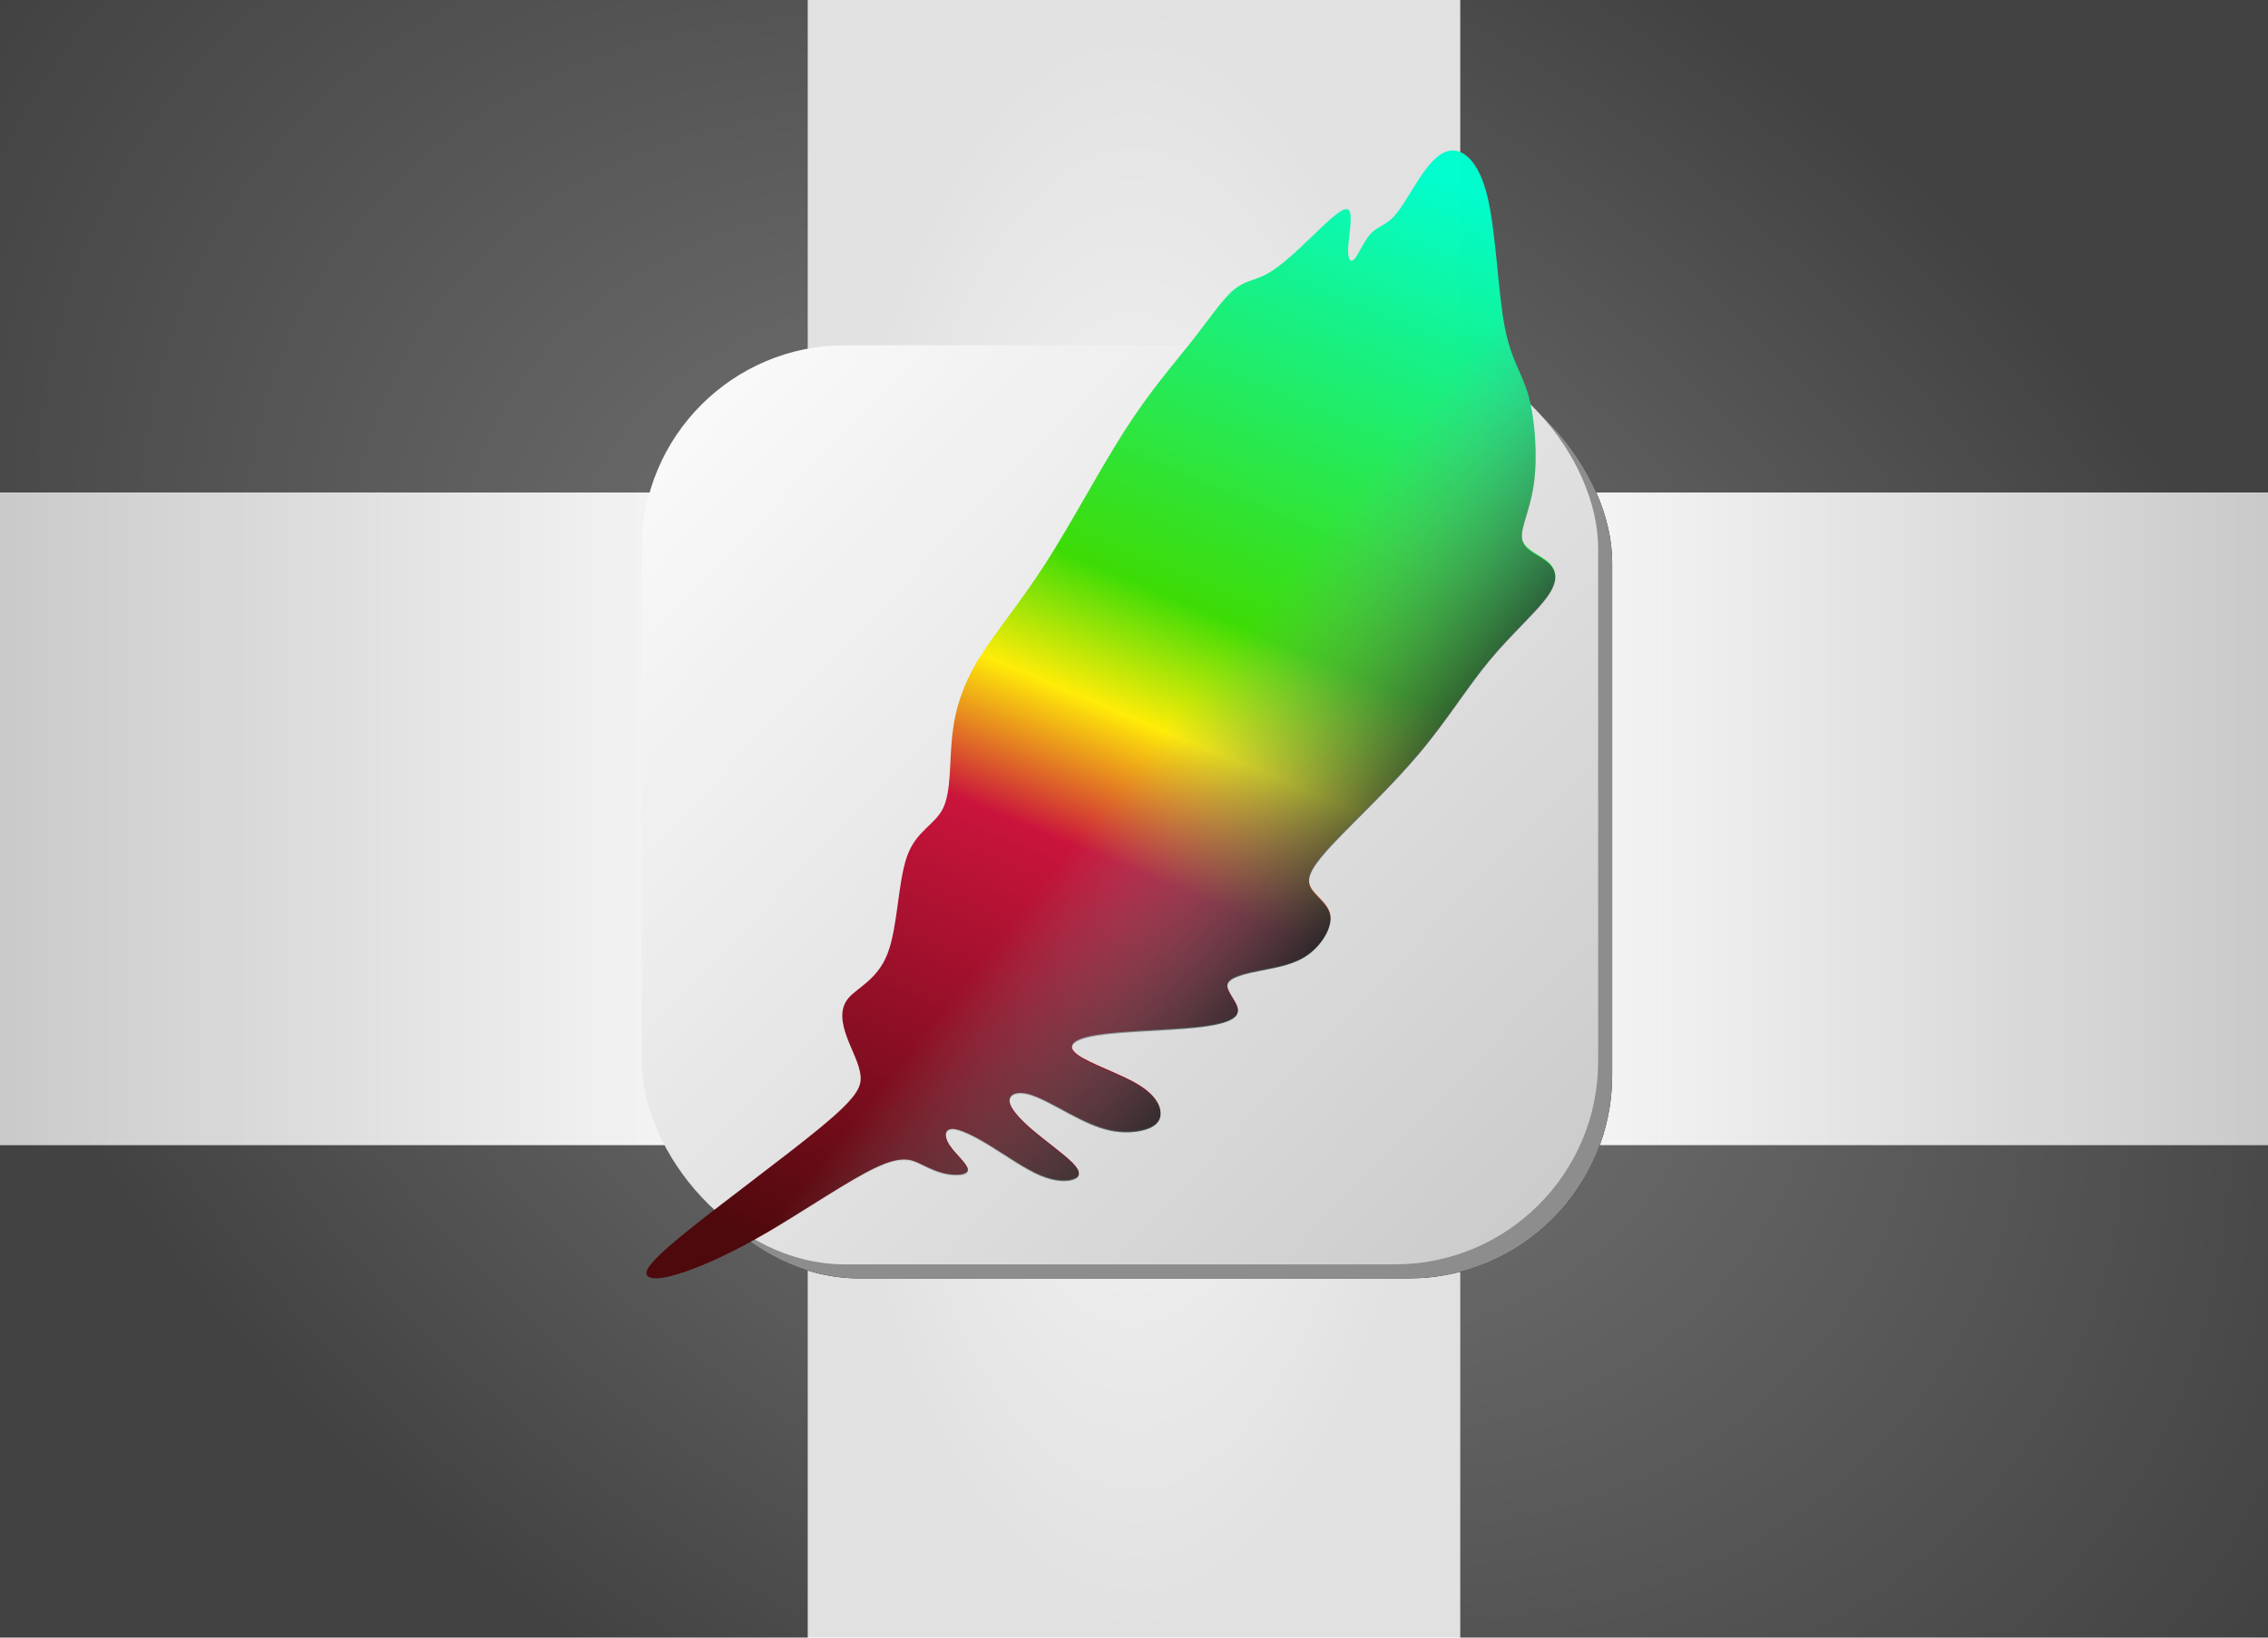 <svg xmlns="http://www.w3.org/2000/svg" xmlns:xlink="http://www.w3.org/1999/xlink" width="324" height="234"><defs><linearGradient id="e"><stop offset="0" stop-color="gray"/><stop offset="1" stop-color="#424242"/></linearGradient><linearGradient id="c"><stop offset="0" stop-color="#121b1a"/><stop offset="1" stop-color="#7da9a1" stop-opacity="0"/></linearGradient><linearGradient id="a"><stop offset="0" stop-color="#4e090c"/><stop offset=".391" stop-color="#ca143c"/><stop offset=".504" stop-color="#ffec08"/><stop offset=".605" stop-color="#3edc06"/><stop offset="1" stop-color="#00fdce" stop-opacity=".992"/></linearGradient><linearGradient id="b"><stop offset="0" stop-color="#c9c9c9" stop-opacity=".992"/><stop offset="1" stop-color="#fdfdfd"/></linearGradient><linearGradient id="d" x1="14.237" x2="32.569" y1="18.432" y2="18.432" gradientTransform="matrix(6.097 0 0 5.829 10.964 -26.94)" gradientUnits="userSpaceOnUse"><stop offset="0" stop-color="#fafafa"/><stop offset="1" stop-color="#e1e1e1"/></linearGradient><linearGradient xlink:href="#a" id="m" x1="132.876" x2="201.655" y1="197.741" y2="33.652" gradientUnits="userSpaceOnUse"/><linearGradient xlink:href="#b" id="l" x1="182.723" x2="46.106" y1="183.886" y2="52.551" gradientTransform="translate(45.586 -3.219)" gradientUnits="userSpaceOnUse"/><linearGradient xlink:href="#b" id="j" x1="0" x2="115.398" y1="117" y2="117" gradientUnits="userSpaceOnUse"/><linearGradient xlink:href="#b" id="i" x1="208.602" x2="324" y1="117" y2="117" gradientTransform="matrix(-1 0 0 1 532.602 0)" gradientUnits="userSpaceOnUse"/><linearGradient xlink:href="#c" id="n" x1="208.129" x2="176.359" y1="139.962" y2="114.722" gradientUnits="userSpaceOnUse"/><radialGradient xlink:href="#d" id="f" cx="162" cy="117" r="46.602" fx="162" fy="117" gradientTransform="matrix(1 0 0 2.511 0 -176.746)" gradientUnits="userSpaceOnUse"/><radialGradient xlink:href="#d" id="g" cx="162" cy="117" r="46.602" fx="162" fy="117" gradientTransform="matrix(1 0 0 2.511 0 -176.746)" gradientUnits="userSpaceOnUse"/><radialGradient xlink:href="#e" id="h" cx="162" cy="117" r="162" fx="162" fy="117" gradientTransform="matrix(1 .722 -.513 .71 60.03 -83.118)" gradientUnits="userSpaceOnUse"/><filter id="k" width="1.264" height="1.274" x="-.132" y="-.137" color-interpolation-filters="sRGB"><feGaussianBlur stdDeviation="7.503"/></filter></defs><path fill="url(#f)" fill-rule="evenodd" d="M208.602 163.602h-93.204V234h93.204v-70.398z" paint-order="markers fill stroke"/><path fill="url(#g)" fill-rule="evenodd" d="M115.398 0v70.398h93.204V0h-93.204z" paint-order="markers fill stroke"/><path fill="url(#h)" fill-rule="evenodd" d="M0 0v70.398h115.398V0H0zm208.602 0v70.398H324V0H208.602zM0 163.602V234h115.398v-70.398H0zm208.602 0V234H324v-70.398H208.602z" paint-order="markers fill stroke"/><path fill="url(#i)" fill-rule="evenodd" d="M208.602 70.398H324v93.204H208.602Z" paint-order="markers fill stroke"/><path fill="url(#j)" fill-rule="evenodd" d="M115.398 70.398H0v93.204h115.398V70.398z" paint-order="markers fill stroke"/><rect width="136.617" height="131.335" x="93.692" y="51.332" fill="#101010" fill-opacity=".992" fill-rule="evenodd" filter="url(#k)" paint-order="markers fill stroke" ry="29.027"/><rect width="136.617" height="131.335" x="93.692" y="51.332" fill="#8e8e8e" fill-opacity=".992" fill-rule="evenodd" paint-order="markers fill stroke" ry="29.027"/><rect width="136.617" height="131.335" x="91.692" y="49.332" fill="url(#l)" fill-rule="evenodd" paint-order="markers fill stroke" ry="29.027"/><path fill="url(#m)" d="M128.836 161.618c.723 1.942 1.756 3.76 1.922 5.412.165 1.652-.537 3.14-5.746 7.439-5.21 4.3-14.91 11.4-19.93 15.531s-5.35 5.288-4.647 5.764c.703.475 2.437.269 5.307-.722 2.87-.992 6.88-2.77 12.002-5.785 5.122-3.015 11.362-7.272 15.162-9.068 3.8-1.797 5.164-1.136 6.445-.516 1.28.62 2.479 1.198 3.863 1.425 1.384.227 2.954.103 2.872-.681-.083-.785-1.819-2.232-2.625-3.472-.805-1.24-.681-2.272.392-2.293 1.073-.02 3.1.972 5.428 2.392s4.961 3.269 7.13 4.178c2.17.909 3.875.878 4.8.531.924-.346 1.069-1.007-.158-2.255-1.227-1.247-3.834-3.089-5.755-4.731-1.922-1.643-3.16-3.089-3.253-4.06-.093-.97.961-1.467 2.591-1.074 1.63.392 3.843 1.674 5.905 2.763 2.06 1.09 3.974 1.988 5.836 2.378 1.862.39 3.674.274 5.002-.12 1.33-.395 2.177-1.068 2.22-2.191.044-1.123-.716-2.703-3.242-4.207s-6.821-2.936-8.545-4.178c-1.723-1.242-.876-2.294 2.772-2.878 3.649-.583 10.111-.7 14.215-1.152 4.104-.452 5.857-1.238 5.855-2.405-.002-1.167-1.759-2.717-1.48-3.75.28-1.033 2.594-1.55 4.938-2.014 2.343-.465 4.72-.878 6.64-2.293 1.921-1.415 3.389-3.833 3.091-5.574-.297-1.74-2.36-2.807-2.895-4.174-.534-1.366.46-3.031 3.51-6.257 3.051-3.227 8.167-8.021 12.125-12.724 3.958-4.703 6.763-9.32 9.978-13.206 3.216-3.887 6.835-7.039 8.42-9.34 1.583-2.3 1.13-3.746-.118-4.782-1.248-1.037-3.293-1.665-3.602-3.212-.31-1.547 1.116-4.01 1.664-7.852.548-3.844.217-9.072-.733-12.511s-2.52-5.092-3.45-10.112c-.93-5.02-1.219-13.407-2.435-18.449-1.217-5.042-3.452-6.813-5.352-6.525-1.9.289-3.511 2.602-4.834 4.689-1.322 2.087-2.354 3.945-3.429 4.978-1.074 1.034-2.189 1.24-3.112 2.256-.923 1.015-1.68 2.908-2.259 3.549-.579.64-.992.062-.896-1.695.095-1.758.731-4.854.009-5.35-.723-.496-2.79 1.53-5 3.657-2.21 2.129-4.565 4.358-6.445 5.433-1.88 1.075-3.284.992-4.916 2.356-1.633 1.364-3.49 4.171-6.047 7.413-2.555 3.243-5.805 6.915-9.435 12.556-3.63 5.64-7.685 13.34-11.43 19.167-3.745 5.828-7.204 9.827-9.491 13.562-2.288 3.736-3.403 7.205-3.816 11.007-.414 3.801-.124 7.931-1.302 10.37-1.177 2.437-3.82 3.18-5.143 6.859-1.322 3.678-1.322 10.12-2.789 13.92-1.466 3.802-4.399 4.876-5.66 6.446-1.26 1.57-.847 3.635-.124 5.577z" transform="translate(-7.822 -13.34)"/><path fill="url(#n)" d="M128.836 161.618c.723 1.942 1.756 3.76 1.922 5.412.165 1.652-.537 3.14-5.746 7.439-5.21 4.3-14.91 11.4-19.93 15.531s-5.35 5.288-4.647 5.764c.703.475 2.437.269 5.307-.722 2.87-.992 6.88-2.77 12.002-5.785 5.122-3.015 11.362-7.272 15.162-9.068 3.8-1.797 5.164-1.136 6.445-.516 1.28.62 2.479 1.198 3.863 1.425 1.384.227 2.954.103 2.872-.681-.083-.785-1.819-2.232-2.625-3.472-.805-1.24-.681-2.272.392-2.293 1.073-.02 3.1.972 5.428 2.392s4.961 3.269 7.13 4.178c2.17.909 3.875.878 4.8.531.924-.346 1.069-1.007-.158-2.255-1.227-1.247-3.834-3.089-5.755-4.731-1.922-1.643-3.16-3.089-3.253-4.06-.093-.97.961-1.467 2.591-1.074 1.63.392 3.843 1.674 5.905 2.763 2.06 1.09 3.974 1.988 5.836 2.378 1.862.39 3.674.274 5.002-.12 1.33-.395 2.177-1.068 2.22-2.191.044-1.123-.716-2.703-3.242-4.207s-6.821-2.936-8.545-4.178c-1.723-1.242-.876-2.294 2.772-2.878 3.649-.583 10.111-.7 14.215-1.152 4.104-.452 5.857-1.238 5.855-2.405-.002-1.167-1.759-2.717-1.48-3.75.28-1.033 2.594-1.55 4.938-2.014 2.343-.465 4.72-.878 6.64-2.293 1.921-1.415 3.389-3.833 3.091-5.574-.297-1.74-2.36-2.807-2.895-4.174-.534-1.366.46-3.031 3.51-6.257 3.051-3.227 8.167-8.021 12.125-12.724 3.958-4.703 6.763-9.32 9.978-13.206 3.216-3.887 6.835-7.039 8.42-9.34 1.583-2.3 1.13-3.746-.118-4.782-1.248-1.037-3.293-1.665-3.602-3.212-.31-1.547 1.116-4.01 1.664-7.852.548-3.844.217-9.072-.733-12.511s-2.52-5.092-3.45-10.112c-.93-5.02-1.219-13.407-2.435-18.449-1.217-5.042-3.452-6.813-5.352-6.525-1.9.289-3.511 2.602-4.834 4.689-1.322 2.087-2.354 3.945-3.429 4.978-1.074 1.034-2.189 1.24-3.112 2.256-.923 1.015-1.68 2.908-2.259 3.549-.579.64-.992.062-.896-1.695.095-1.758.731-4.854.009-5.35-.723-.496-2.79 1.53-5 3.657-2.21 2.129-4.565 4.358-6.445 5.433-1.88 1.075-3.284.992-4.916 2.356-1.633 1.364-3.49 4.171-6.047 7.413-2.555 3.243-5.805 6.915-9.435 12.556-3.63 5.64-7.685 13.34-11.43 19.167-3.745 5.828-7.204 9.827-9.491 13.562-2.288 3.736-3.403 7.205-3.816 11.007-.414 3.801-.124 7.931-1.302 10.37-1.177 2.437-3.82 3.18-5.143 6.859-1.322 3.678-1.322 10.12-2.789 13.92-1.466 3.802-4.399 4.876-5.66 6.446-1.26 1.57-.847 3.635-.124 5.577z" transform="translate(-7.808 -13.203)"/></svg>